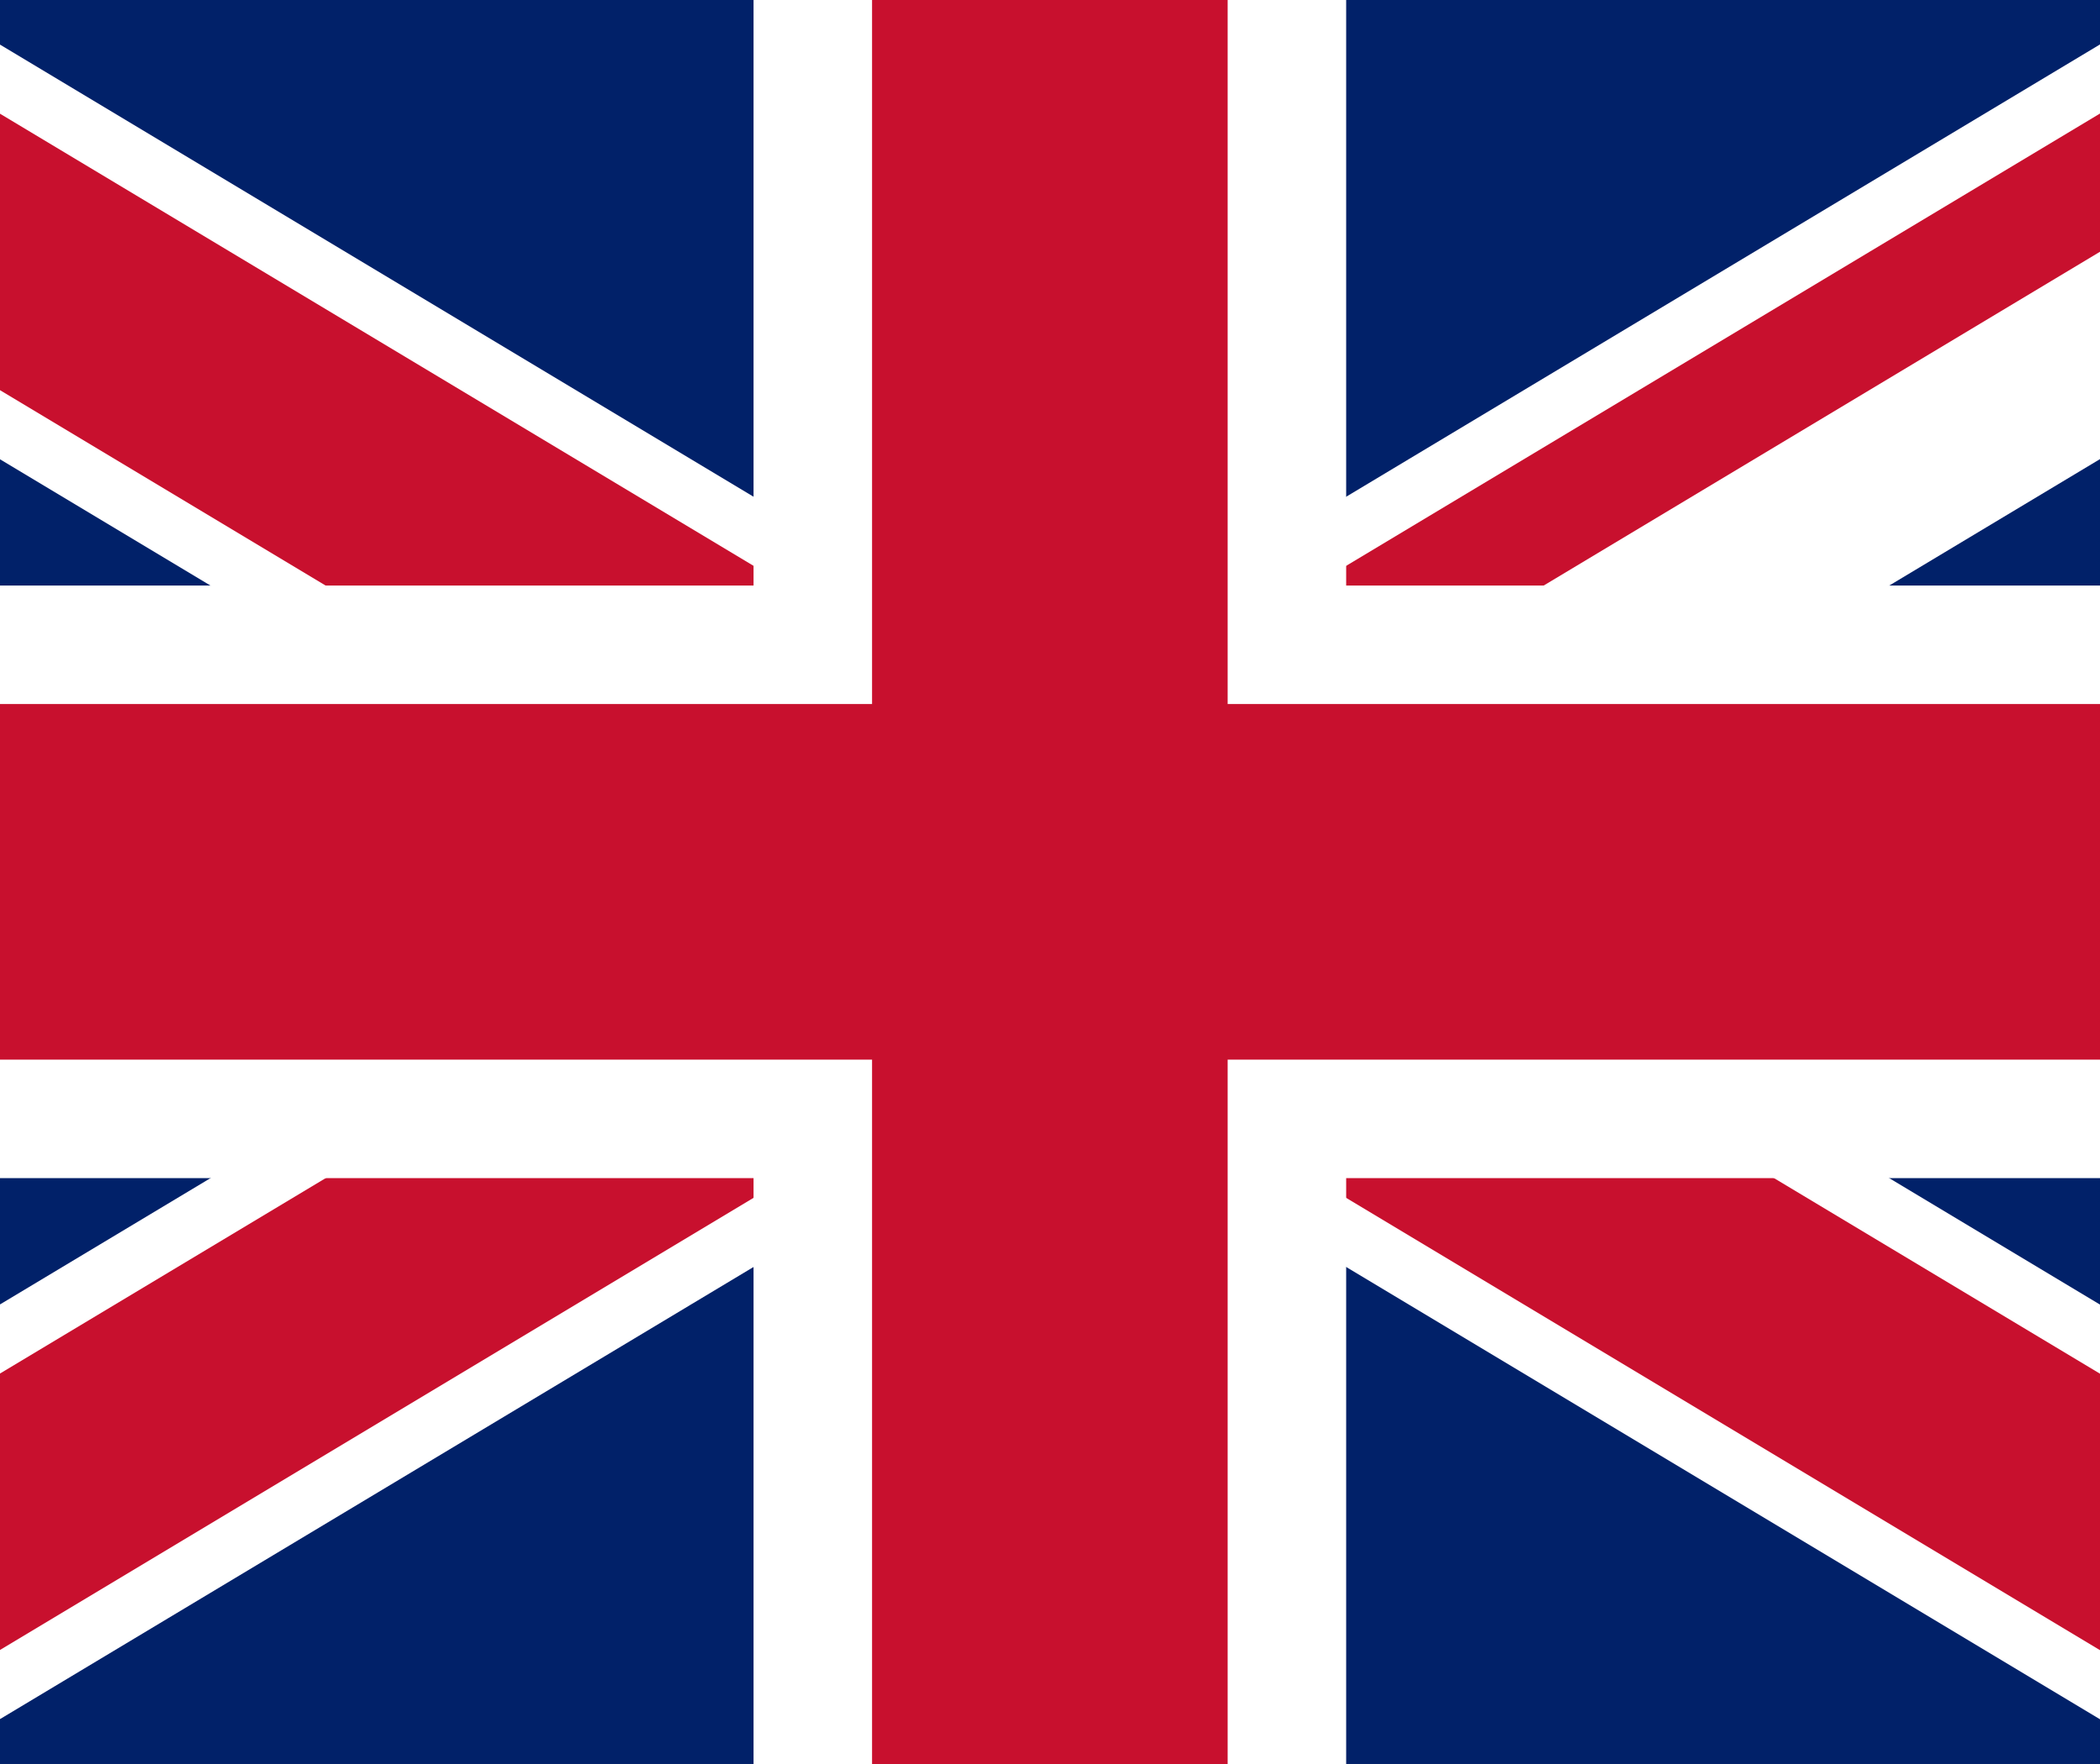 <?xml version="1.0" encoding="utf-8"?>
<!-- Generator: Adobe Illustrator 28.3.0, SVG Export Plug-In . SVG Version: 6.00 Build 0)  -->
<svg version="1.1" id="Ebene_1" xmlns="http://www.w3.org/2000/svg" xmlns:xlink="http://www.w3.org/1999/xlink" x="0px" y="0px"
	 viewBox="0 0 708.7 595.3" style="enable-background:new 0 0 708.7 595.3;" xml:space="preserve">
<rect x="0" y="0" width="708.7" height="595.3" fill="#808080" stroke="none"/>
<style type="text/css">
	.st0{fill:#012169;}
	.st1{stroke:#FFFFFF;stroke-width:120;stroke-miterlimit:80;}
	
		.st2{clip-path:url(#SVGID_00000052097081151077437340000009968359373923741825_);stroke:#C8102E;stroke-width:80;stroke-miterlimit:80;}
	.st3{fill:#C8102E;stroke:#FFFFFF;stroke-width:40;stroke-miterlimit:80;}
</style>
<path class="st0" d="M-145.7-2.4v600h1000v-600H-145.7z"/>
<path class="st1" d="M-145.7-2.4l1000,600 M854.3-2.4l-1000,600"/>
<g>
	<defs>
		<polygon id="SVGID_1_" points="354.3,297.6 854.3,297.6 854.3,597.6 354.3,597.6 -145.7,597.6 -145.7,297.6 -145.7,-2.4 
			354.3,-2.4 854.3,-2.4 		"/>
	</defs>
	<clipPath id="SVGID_00000157995262485520657010000016740921261773524650_">
		<use xlink:href="#SVGID_1_"  style="overflow:visible;"/>
	</clipPath>
	
		<path style="clip-path:url(#SVGID_00000157995262485520657010000016740921261773524650_);stroke:#C8102E;stroke-width:80;stroke-miterlimit:80;" d="
		M-145.7-2.4l1000,600 M854.3-2.4l-1000,600"/>
</g>
<path class="st3" d="M-165.7,217.6h440v-240h160v240h440v160h-440v240h-160v-240h-440V217.6z"/>
</svg>
